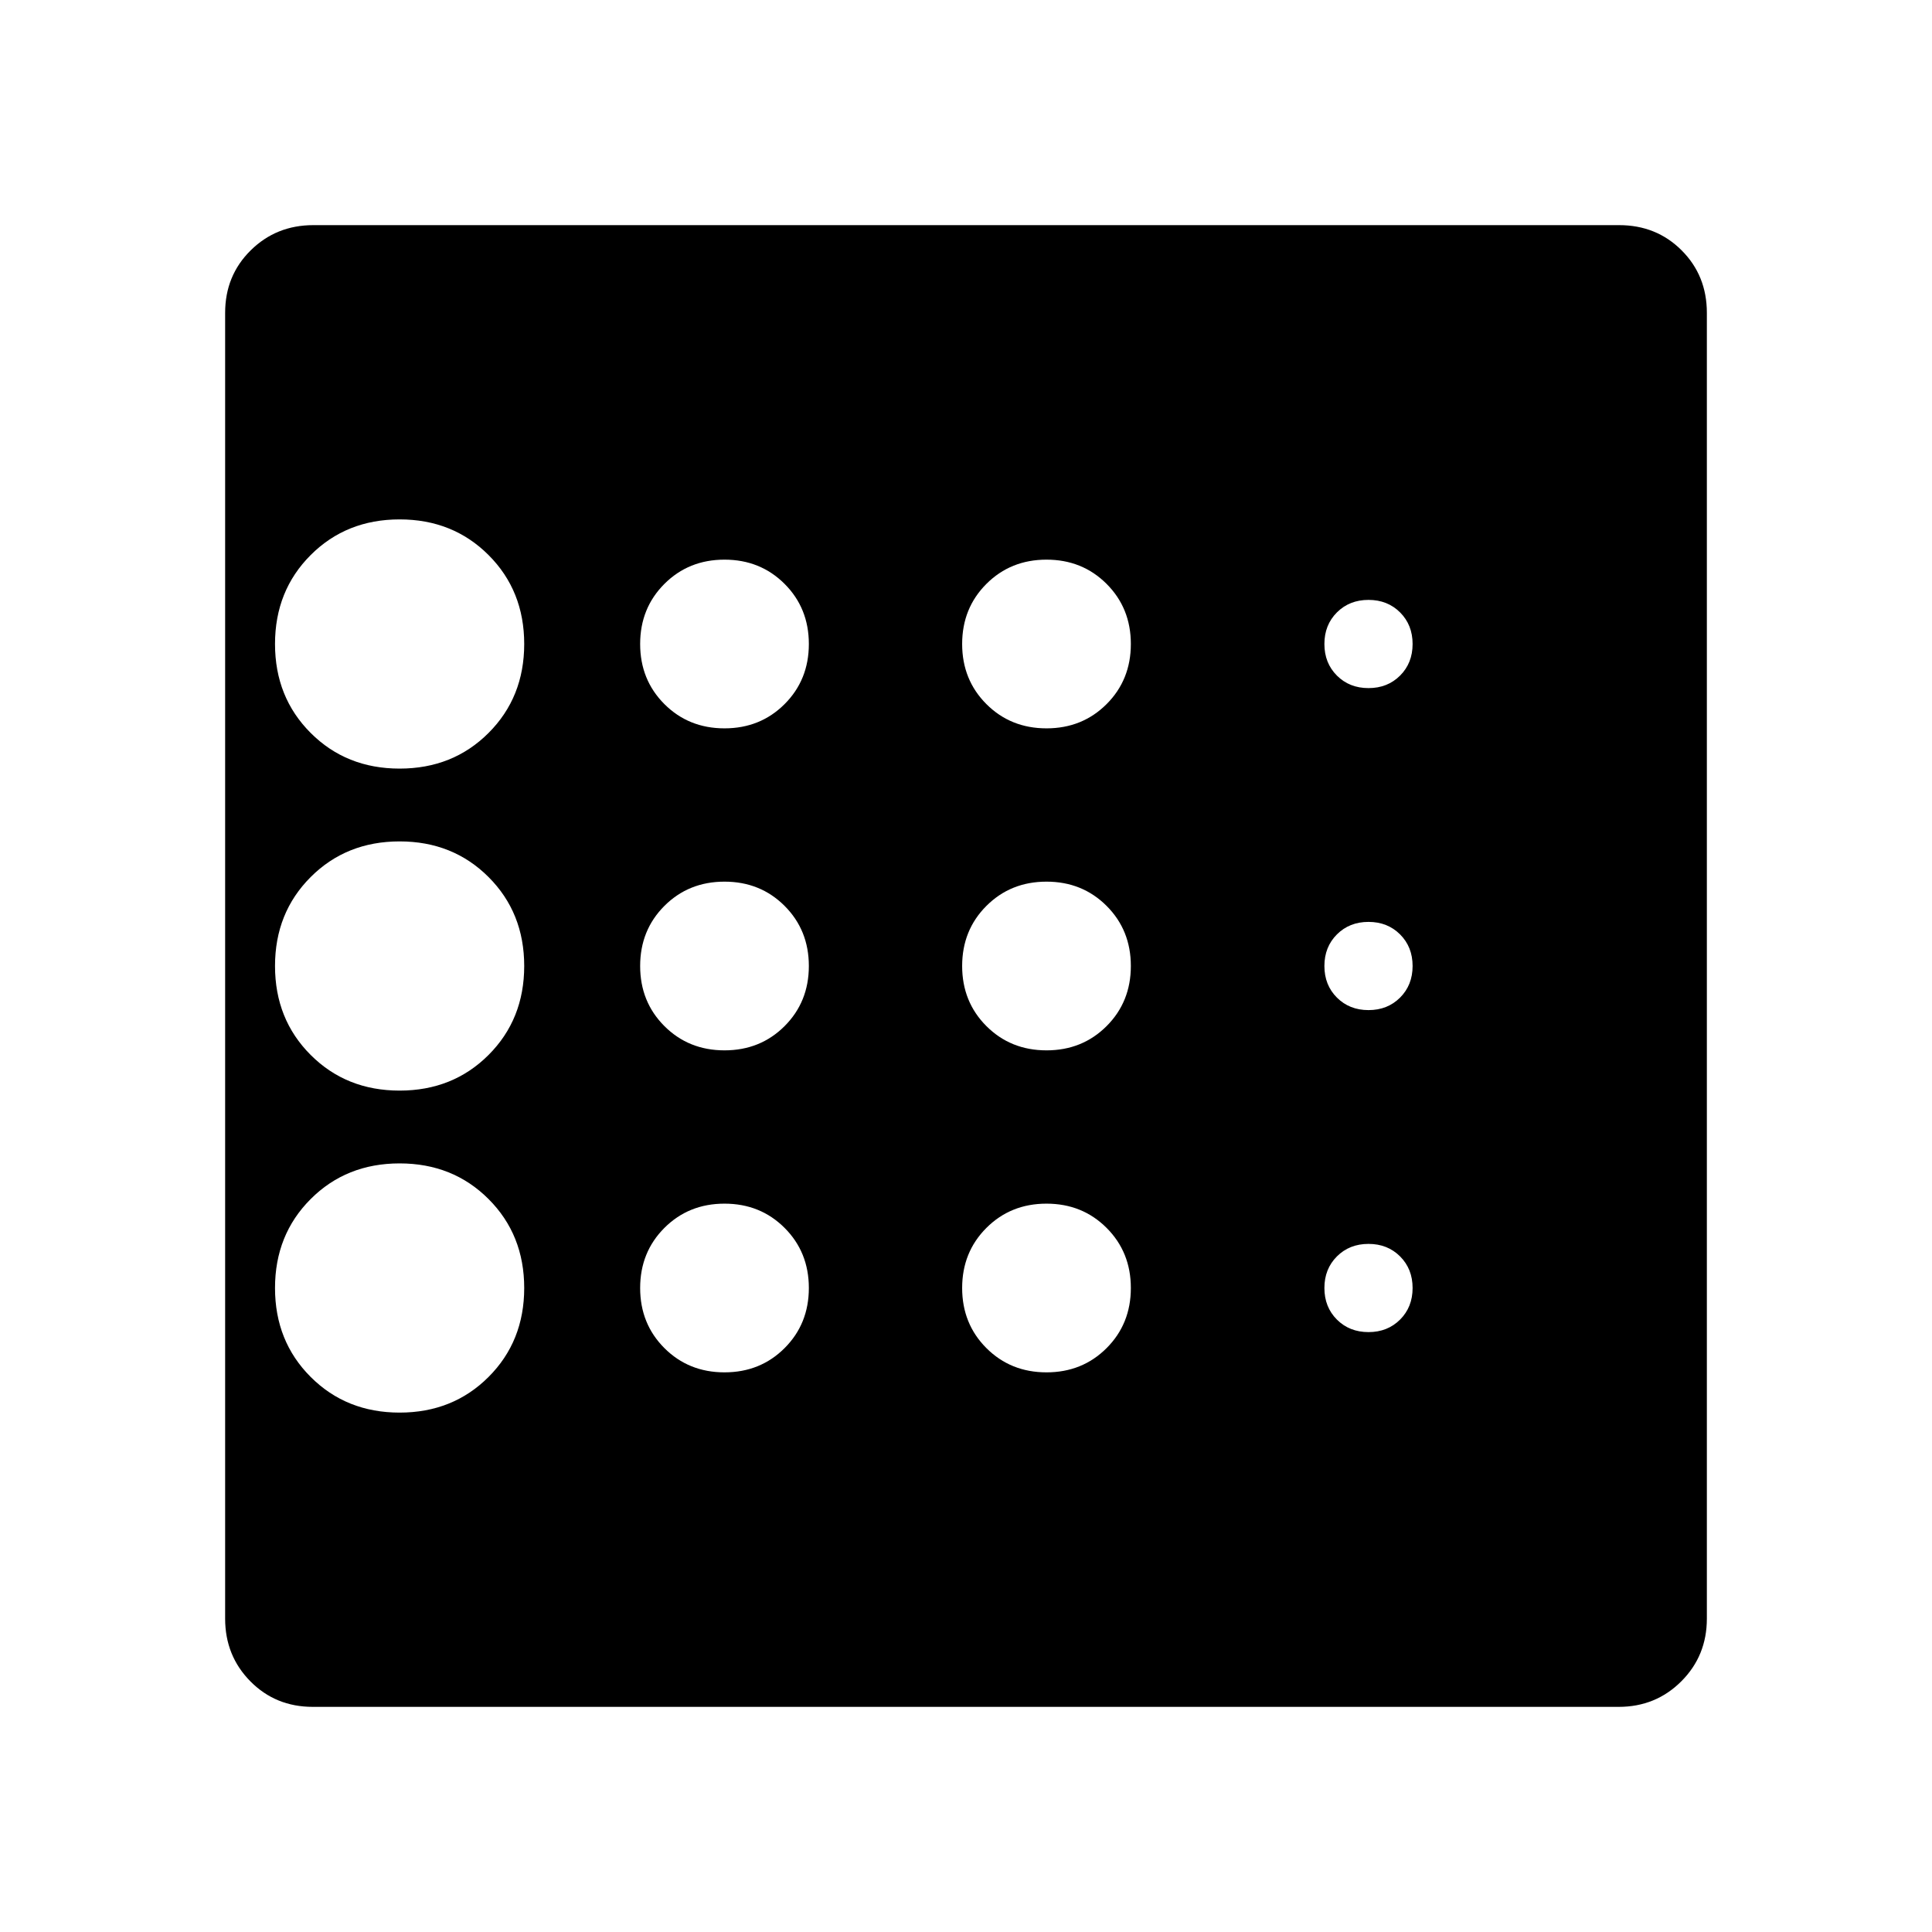 <svg xmlns="http://www.w3.org/2000/svg" height="24" viewBox="0 -960 960 960" width="24"><path d="M198.565-258.087q26.478 0 44.196-17.717 17.717-17.718 17.717-44.196 0-26.478-17.717-44.196-17.718-17.717-44.196-17.717-26.478 0-44.195 17.717-17.718 17.718-17.718 44.196 0 26.478 17.718 44.196 17.717 17.717 44.195 17.717Zm161.435-180q17.813 0 29.863-12.05T401.913-480q0-17.813-12.05-29.863T360-521.913q-17.813 0-29.863 12.05T318.087-480q0 17.813 12.05 29.863T360-438.087Zm0-160q17.813 0 29.863-12.05T401.913-640q0-17.813-12.05-29.863T360-681.913q-17.813 0-29.863 12.05T318.087-640q0 17.813 12.05 29.863T360-598.087Zm-161.435 20q26.478 0 44.196-17.717 17.717-17.718 17.717-44.196 0-26.478-17.717-44.196-17.718-17.717-44.196-17.717-26.478 0-44.195 17.717-17.718 17.718-17.718 44.196 0 26.478 17.718 44.196 17.717 17.717 44.195 17.717Zm0 160q26.478 0 44.196-17.717 17.717-17.718 17.717-44.196 0-26.478-17.717-44.196-17.718-17.717-44.196-17.717-26.478 0-44.195 17.717-17.718 17.718-17.718 44.196 0 26.478 17.718 44.196 17.717 17.717 44.195 17.717Zm161.435 140q17.813 0 29.863-12.05T401.913-320q0-17.813-12.05-29.863T360-361.913q-17.813 0-29.863 12.05T318.087-320q0 17.813 12.05 29.863T360-278.087Zm320-20q9.478 0 15.696-6.217 6.217-6.218 6.217-15.696t-6.217-15.696q-6.218-6.217-15.696-6.217t-15.696 6.217q-6.217 6.218-6.217 15.696t6.217 15.696q6.218 6.217 15.696 6.217Zm0-320q9.478 0 15.696-6.217 6.217-6.218 6.217-15.696t-6.217-15.696q-6.218-6.217-15.696-6.217t-15.696 6.217q-6.217 6.218-6.217 15.696t6.217 15.696q6.218 6.217 15.696 6.217Zm0 160q9.478 0 15.696-6.217 6.217-6.218 6.217-15.696t-6.217-15.696q-6.218-6.217-15.696-6.217t-15.696 6.217q-6.217 6.218-6.217 15.696t6.217 15.696q6.218 6.217 15.696 6.217Zm-160-140q17.813 0 29.863-12.05T561.913-640q0-17.813-12.05-29.863T520-681.913q-17.813 0-29.863 12.05T478.087-640q0 17.813 12.05 29.863T520-598.087Zm0 160q17.813 0 29.863-12.05T561.913-480q0-17.813-12.05-29.863T520-521.913q-17.813 0-29.863 12.05T478.087-480q0 17.813 12.05 29.863T520-438.087Zm0 160q17.813 0 29.863-12.05T561.913-320q0-17.813-12.05-29.863T520-361.913q-17.813 0-29.863 12.05T478.087-320q0 17.813 12.05 29.863T520-278.087Zm328.131-526.457v648.848q0 18.435-12.696 31.131-12.696 12.696-31.131 12.696H155.456q-18.524 0-31.055-12.696-12.532-12.696-12.532-31.131v-648.848q0-18.524 12.696-31.055 12.696-12.532 31.131-12.532h648.848q18.524 0 31.055 12.532 12.532 12.531 12.532 31.055Z"/></svg>